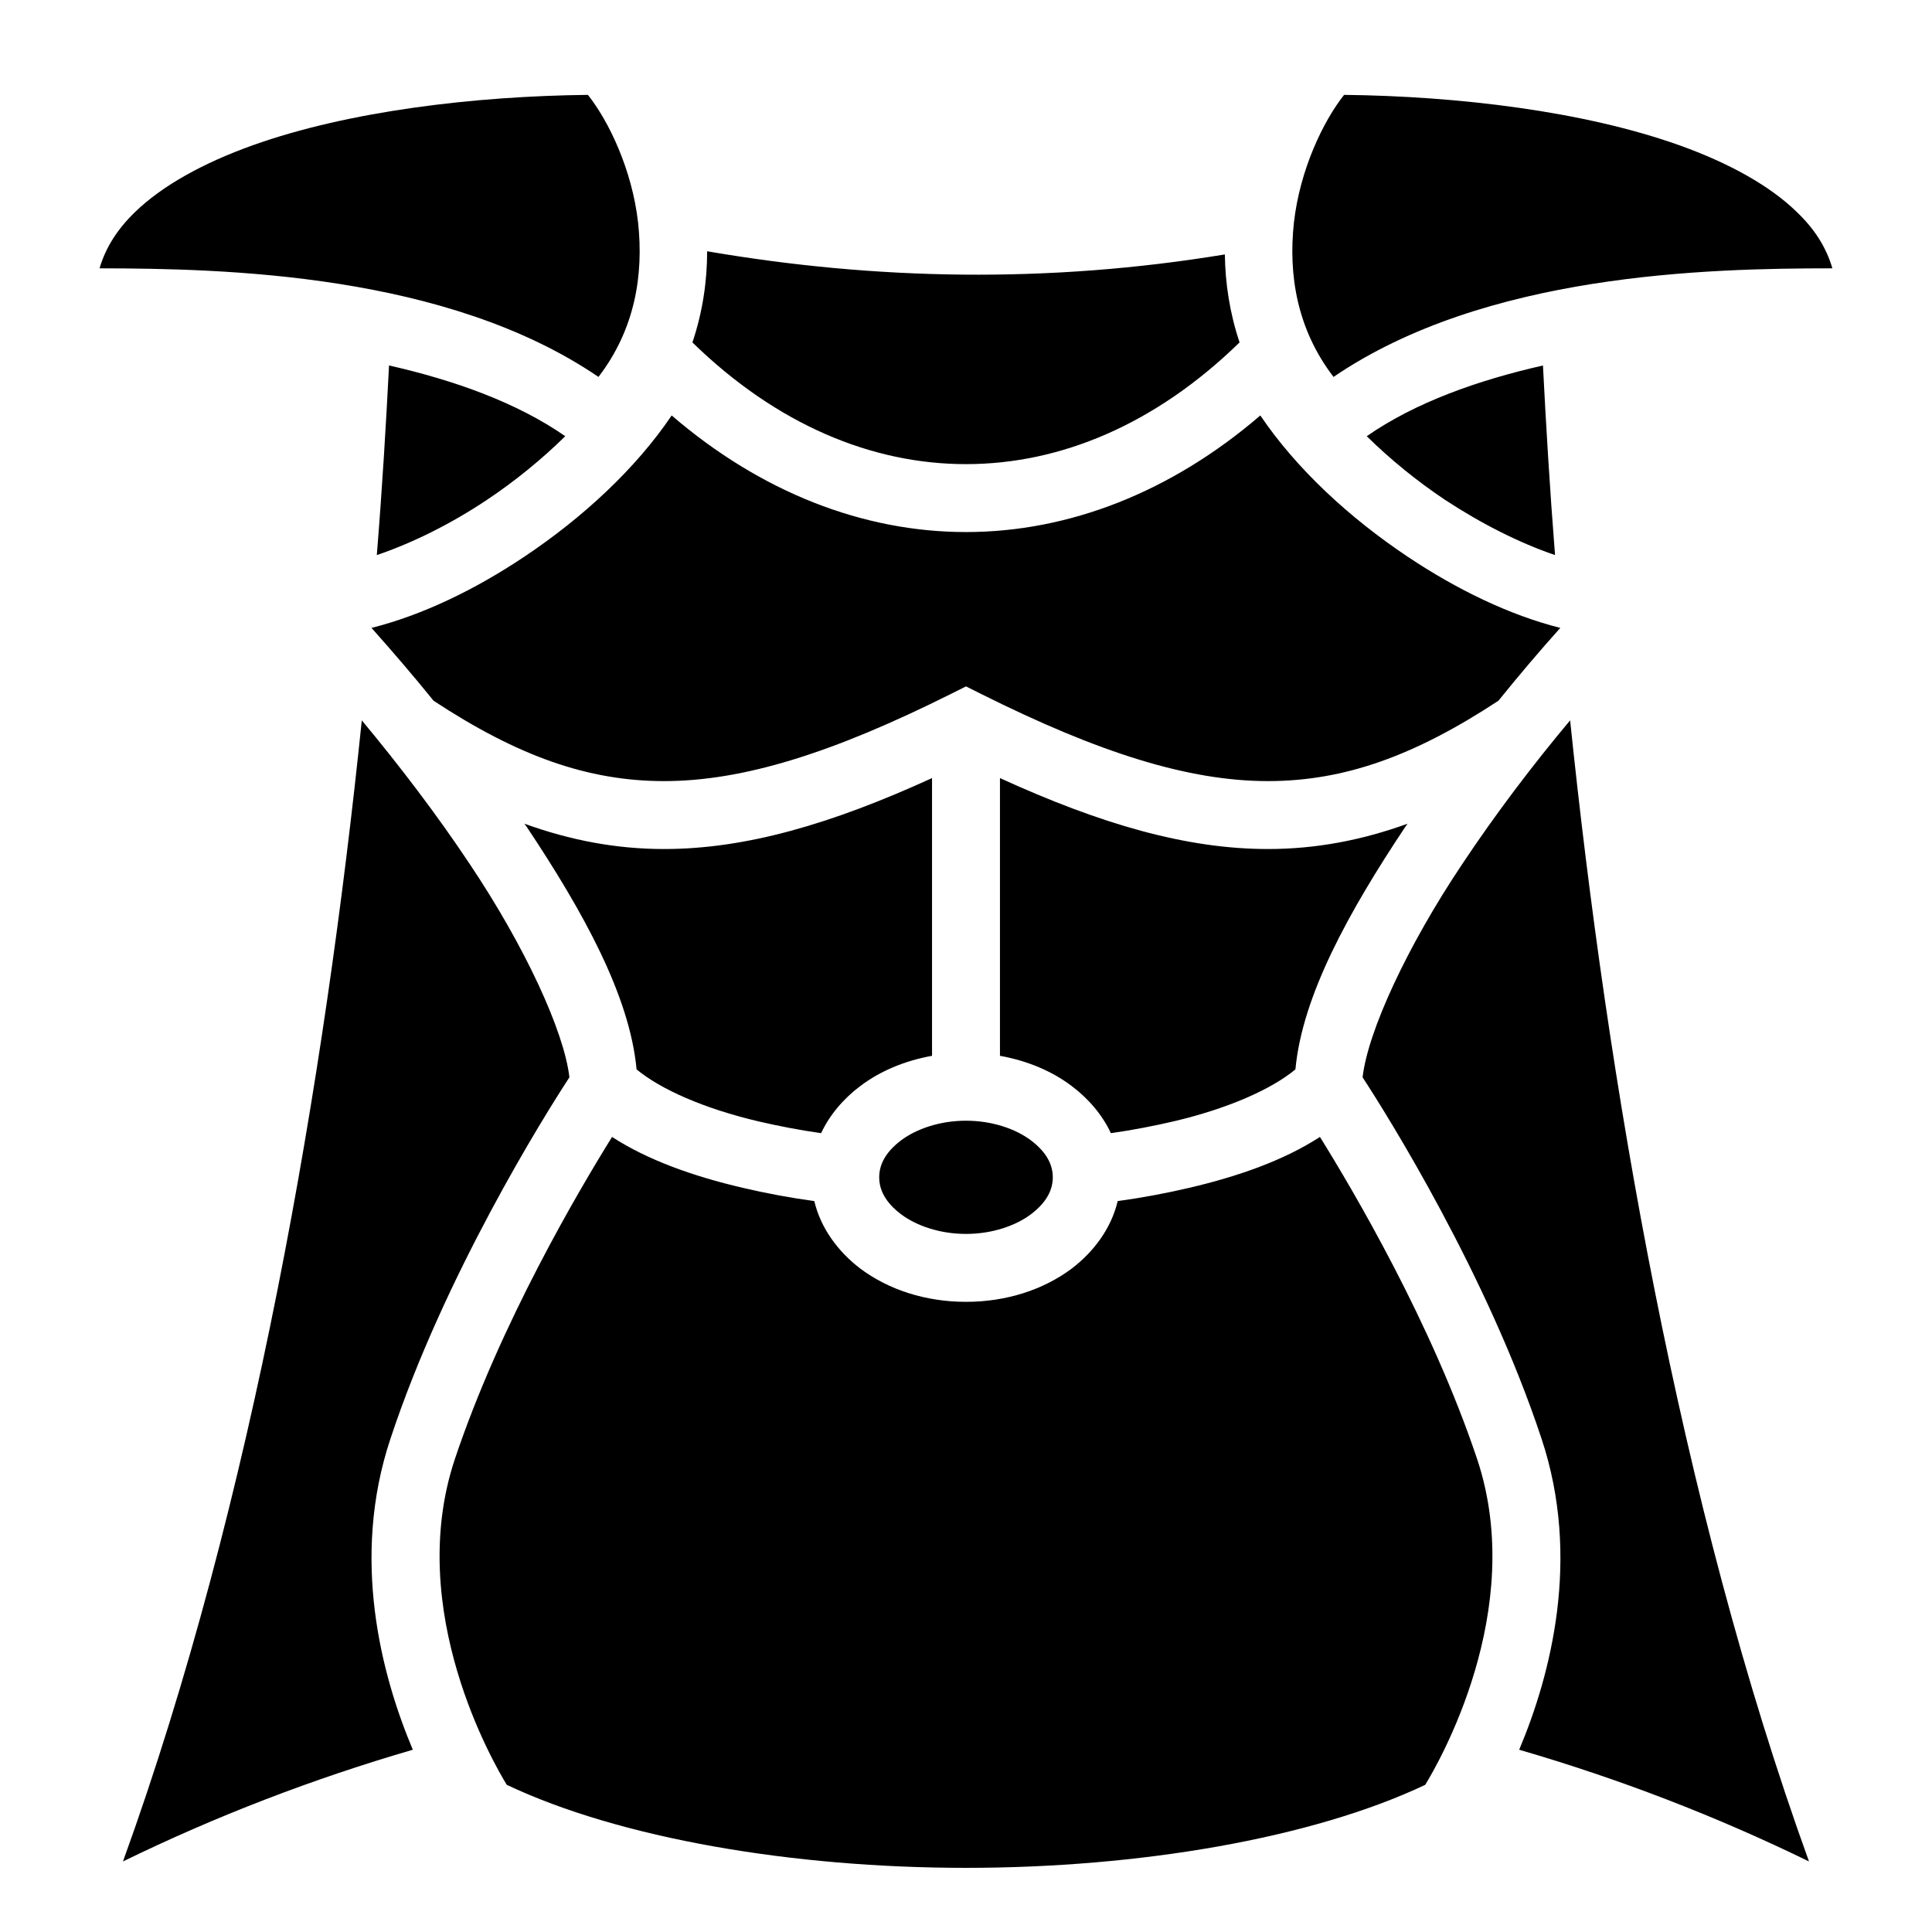 <svg stroke="currentColor" fill="currentColor" stroke-width="0" viewBox="0 0 512 512" height="1em" width="1em" xmlns="http://www.w3.org/2000/svg"><path d="M155.8 25.14c-30.2.34-63.52 4.32-88.77 13.34-13.21 4.71-24.1 10.78-31.26 17.73-4.74 4.6-7.78 9.44-9.39 14.9 33.34.04 92.02 1.38 132.22 28.78 9.7-12.64 12-27.08 10.5-40.9-1.6-14.1-7.8-26.92-13.3-33.85zm200.4 0c-5.5 6.93-11.7 19.75-13.3 33.85-1.5 13.82.8 28.26 10.5 40.9 40.2-27.4 98.9-28.78 132.2-28.78-1.6-5.46-4.6-10.3-9.4-14.9-7.1-6.95-18-13.02-31.2-17.73-25.3-9.02-58.6-13-88.8-13.34zM187.4 66.59c0 7.94-1.2 16.14-3.9 24.16C205.8 112.5 231 123 256 123s50.2-10.5 72.5-32.26c-2.6-7.74-3.8-15.64-3.9-23.31-46.9 7.73-92.6 6.81-137.2-.84zm-84.3 30.26c-.8 15.65-1.8 32.45-3.24 50.25 9.44-3.2 19.54-8.2 29.14-14.6 7.5-5 14.6-10.8 20.8-16.9-12.8-8.9-29.3-14.8-46.7-18.75zm305.8.01c-17.4 3.94-33.9 9.84-46.7 18.74 6.2 6.1 13.3 11.9 20.8 16.9 9.6 6.3 19.7 11.4 29.1 14.6-1.4-17.7-2.4-34.6-3.2-50.24zM178 110.1c-9.6 14.2-23.6 27.1-39 37.4-13 8.7-27 15.5-40.55 18.9 5.35 6 10.95 12.5 16.45 19.3 22.2 14.6 40.8 21.3 61.1 21.3 20.9 0 44.6-7.4 76-23.1l4-2 4 2c31.4 15.7 55.1 23.1 76 23.1 20.3 0 38.9-6.7 61.1-21.3 5.5-6.8 11-13.3 16.4-19.3C400 163 386 156.2 373 147.5c-15.4-10.3-29.4-23.2-39-37.4-23.6 20.3-50.7 30.9-78 30.9-27.3 0-54.4-10.6-78-30.9zm-82.12 80.8c-9.74 94.8-28.76 207-63.29 302.4 24.59-12 50.33-21.9 76.81-29.6-8.3-19.7-16.54-50.7-5.9-82.5 14.3-43.2 40.6-85.3 47.4-95.7-1.4-12.2-11.8-34.7-26.4-56.5-8.7-13.1-18.8-26.3-28.62-38.1zm320.22 0c-9.9 11.8-19.9 25-28.6 38.1-14.6 21.8-25 44.3-26.4 56.5 6.8 10.4 33.1 52.5 47.4 95.7 10.6 31.8 2.4 62.8-5.9 82.5 26.5 7.7 52.2 17.6 76.8 29.6-34.5-95.4-53.5-207.6-63.3-302.4zM247 206.2c-26.7 12.2-49.4 18.8-71 18.8-12.7 0-24.8-2.3-37-6.7.2.3.3.5.5.7 15.2 22.8 27.4 45 29.2 64.4 6.4 5.3 17.9 10.4 32.4 13.8 5.2 1.2 10.8 2.3 16.5 3.1 2.3-4.9 6-9.2 10.4-12.5 5.3-4 11.8-6.7 19-8v-73.6zm18 0v73.6c7.2 1.3 13.7 4 19 8 4.4 3.3 8.1 7.6 10.4 12.5 5.7-.8 11.3-1.9 16.5-3.1 14.5-3.4 26-8.5 32.4-13.8 1.8-19.4 14-41.6 29.2-64.4.2-.2.3-.4.5-.7-12.2 4.4-24.3 6.7-37 6.7-21.6 0-44.3-6.6-71-18.8zm-9 90.8c-7 0-13.2 2.2-17.2 5.2-4.1 3.1-5.8 6.4-5.8 9.8 0 3.4 1.7 6.7 5.8 9.8 4 3 10.2 5.2 17.2 5.2s13.2-2.2 17.2-5.2c4.1-3.1 5.8-6.4 5.8-9.8 0-3.4-1.7-6.7-5.8-9.8-4-3-10.2-5.2-17.2-5.2zm-93.8 4.3c-8.7 14-29.6 49.3-41.7 85.5-13.3 40.1 10.5 80.8 13.8 86.2 30 14.2 75.8 22 121.7 22 45.9 0 91.7-7.8 121.7-22 3.3-5.4 27.1-46.1 13.8-86.2-12.1-36.2-33-71.5-41.7-85.5-9.4 6.1-21.4 10.4-34.7 13.5-6 1.4-12.3 2.6-18.9 3.5-1.7 7.2-6.3 13.4-12.2 17.9-7.5 5.6-17.3 8.8-28 8.8s-20.5-3.2-28-8.8c-5.9-4.5-10.5-10.7-12.2-17.9-6.6-.9-12.9-2.1-18.9-3.5-13.3-3.1-25.3-7.4-34.7-13.5z"></path></svg>